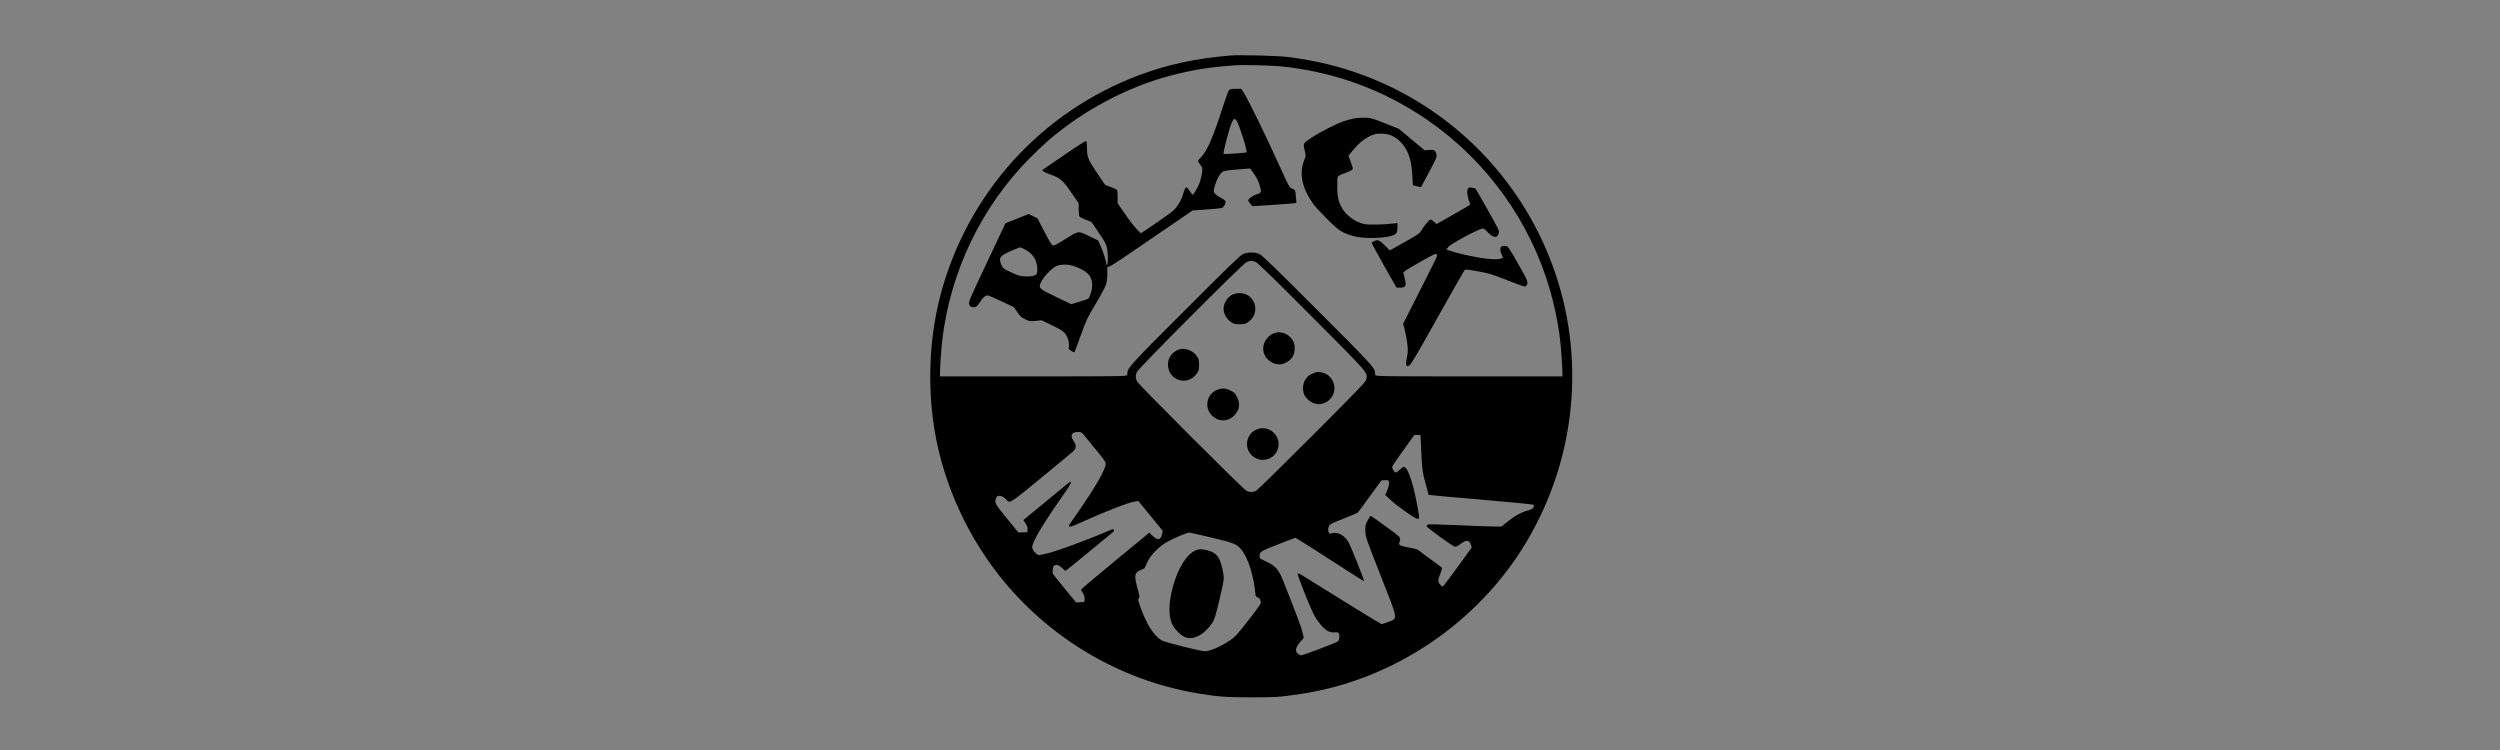 <?xml version="1.0" encoding="UTF-8"?>
<svg version="1.1" viewBox="0 0 1000 300" xmlns="http://www.w3.org/2000/svg">
<rect x="0" y="0" width="1000" height="300" fill="#808080" stroke="none"/>
<title>BlackMonk</title>
<desc>Created with Sketch.</desc>
<g fill="none" fill-rule="evenodd">
<g transform="translate(-140 -3867)">
<g transform="translate(140 3867)">
<rect width="1e3" height="300" fill="#fff" fill-opacity=".01"/>
<g transform="translate(372 22)" fill="#000" fill-rule="nonzero">
<g transform="translate(128.55 128.52) scale(-1 1) rotate(180) translate(-128.45 -128.45)">
<path d="m120.29 256.79c-13.914-1.173-25.086-3.547-36.457-7.78-39.314-14.617-68.857-47.198-79.686-87.845-4.114-15.532-5.2-32.896-3.086-49.715 2.771-22.197 12.229-44.566 26.457-62.616 19.657-24.943 48.114-41.906 79.114-47.141 8.229-1.402 11.629-1.659 21.6-1.659 9.714-0.029 11.971 0.143 20.086 1.373 36.971 5.578 70.914 28.462 90.171 60.814 20.057 33.696 23.857 74.372 10.343 110.79-12.971 34.955-40.229 62.444-74.857 75.602-10.057 3.804-19.914 6.207-31.343 7.609-3.686 0.458-19.057 0.83-22.343 0.572zm19.8-4.348c19.657-1.974 37.743-8.152 54.229-18.479 24.343-15.218 42.914-38.788 52-65.963 2.714-8.124 4.657-16.734 5.629-25.029 0.371-2.975 0.914-10.898 0.914-13.13l0.029-1.43h-37.343c-33.743 0-37.314 0.057-37.486 0.486-0.114 0.257-0.171 0.715-0.171 1.058 0 1.802-1.629 3.576-23.171 25.086-16.714 16.734-22 21.854-23.029 22.312-0.914 0.4-2 0.601-3.314 0.601-1.314 0-2.4-0.2-3.286-0.601-1.057-0.458-6.343-5.578-23.057-22.312-21.543-21.511-23.143-23.284-23.143-25.086 0-0.343-0.086-0.801-0.2-1.058-0.171-0.429-3.743-0.486-37.486-0.486h-37.314v1.43c0 2.231 0.543 10.155 0.914 13.13 3.257 27.461 15.657 53.234 34.971 72.742 2.457 2.46 5.8 5.635 7.457 7.065 14.114 12.128 31.543 21.368 48.886 25.945 8.914 2.346 15.6 3.404 26.257 4.148 2.743 0.2 14.343-0.086 17.714-0.429zm-9.771-78.349c0.829-0.4 7.914-7.294 22.4-21.854 22.943-23.027 22.229-22.197 21.714-24.915-0.171-1.058-2.429-3.404-21.686-22.712-11.829-11.842-21.943-21.74-22.457-21.997-1.229-0.601-2.6-0.572-3.8 0.029-1.343 0.658-43.029 42.335-43.743 43.737-0.686 1.344-0.714 2.288-0.114 3.776 0.629 1.487 42.057 43.05 43.8 43.908 1.486 0.744 2.343 0.744 3.886 0.029zm-68.314-69.796c0.829-1.03 3-3.69 4.829-5.921 2.514-3.003 3.343-4.234 3.343-4.863 0-2.174-3.771-8.839-10.429-18.479-2.114-3.032-3.943-5.721-4.114-5.95-0.2-0.286-0.171-0.543 0.029-0.744 0.229-0.229 1.4 0.172 4.029 1.373 10.057 4.577 19.657 8.324 22.229 8.667l1.314 0.2 2.4-2.946c1.314-1.602 3.514-4.291 4.886-5.978l2.457-3.032-0.314-1.516c-0.486-2.288-1.857-2.374-3.971-0.257l-1.057 1.058-13.686-11.27c-7.514-6.207-13.686-11.385-13.657-11.528 0-0.143 0.343-0.772 0.743-1.402 0.571-0.83 0.743-1.43 0.686-2.346l-0.086-1.201-1.657-0.086-1.657-0.086-4.486 5.463c-2.486 3.003-4.629 5.692-4.771 6.007-0.143 0.286-0.171 1.144-0.057 1.888 0.171 1.116 0.343 1.402 0.914 1.545 1.029 0.257 1.686-0.029 2.886-1.201 0.543-0.572 1.114-1.058 1.229-1.058s2.2 1.631 4.657 3.661c2.429 2.002 6.743 5.549 9.543 7.838 2.8 2.317 5.143 4.234 5.2 4.291 0.057 0.057 0.029 0.286-0.057 0.572-0.171 0.4-0.286 0.4-1.314-0.029-9.2-4.005-22.2-8.753-26.143-9.583-2.914-0.601-2.857-0.629-4.057 0.658-0.771 0.83-1.086 1.402-1.086 2.117 0 1.974 4.371 9.382 11.6 19.623 2.543 3.604 3.971 5.893 3.857 6.179-0.114 0.315-0.286 0.372-0.543 0.172-0.543-0.429-16.086-13.215-17.343-14.274l-1.086-0.915 0.886-1.43c0.629-0.973 0.857-1.688 0.771-2.403l-0.086-1.03-1.8-0.057-1.8-0.057-4.657 5.721c-4.943 6.064-4.971 6.15-4.171 8.267 0.457 1.259 2.829 0.715 4.143-0.973 1.171-1.516 1.543-1.287 13.886 8.896 6.314 5.178 12 9.897 12.6 10.469 1.457 1.287 1.514 2.374 0.229 4.319-1.429 2.145-0.743 3.49 1.829 3.518 1.343 0 1.429-0.057 2.914-1.888zm134.43-6.608c0.371-6.98 0.429-7.466 1.629-11.928 0.686-2.574 1.257-4.691 1.286-4.748 0.057-0.057 9.429-0.915 20.857-1.888s20.914-1.888 21.086-2.059c0.6-0.601-0.314-1.774-1.686-2.117-3.143-0.801-5.829-2.288-9.114-4.977l-2-1.631-3.171 0.029c-1.771 0-8.314 0.257-14.6 0.543-7.086 0.315-11.543 0.4-11.771 0.229-0.2-0.143-0.371-0.458-0.371-0.658 0-0.543 10.657-8.267 11.4-8.238 0.343 0 1.343 0.515 2.229 1.201 2.257 1.716 3.4 1.602 4.029-0.372l0.371-1.087-5.314-7.323c-2.914-4.005-5.543-7.58-5.886-7.895-0.571-0.601-0.571-0.601-1.457 0.4-1.029 1.144-1 1.631 0.2 4.663 0.371 1.001 0.629 1.888 0.571 2.031-0.086 0.114-2.086 1.602-4.429 3.29-2.343 1.688-4.571 3.347-4.914 3.661-0.429 0.4-1.571 0.744-3.257 1.001-1.4 0.229-3.057 0.629-3.657 0.858-0.886 0.372-1.029 0.572-0.857 1.144 0.657 2.346 1.029 1.888-5.343 6.522-3.2 2.346-5.971 4.291-6.086 4.319-0.143 0-0.686-0.83-1.257-1.917-0.914-1.831-0.971-2.117-0.886-4.348 0.114-2.317 0.371-3.032 6.143-17.735 7.143-18.164 6.943-16.963 3.029-18.45-1.314-0.515-2.514-0.915-2.686-0.915-0.229 0-19.771 12.014-31.229 19.222-1.171 0.744-2.143 1.173-2.314 1.03-0.343-0.372 5.286-14.474 6.829-17.134 1.571-2.689 3.714-5.063 5.229-5.864 0.829-0.429 1.657-0.572 2.714-0.515 1.343 0.057 1.543 0 1.771-0.629 0.314-0.83 0.057-2.574-0.457-2.975-0.743-0.629-14.371-5.75-14.829-5.606-0.286 0.086-0.829 0.429-1.229 0.715-1.314 1.03-0.8 2.832 1.543 5.321l0.857 0.944-0.514 2.231c-0.429 1.945-1.914 5.921-7.657 20.452-1.857 4.72-3.143 6.15-7.029 7.952-2.2 1.001-2.514 1.23-2.486 1.888 0.057 2.031 0 1.974 7.229 4.834 3.771 1.459 6.971 2.689 7.114 2.689 0.257-0.029 8.514-5.263 21.714-13.788 3.114-2.031 5.714-3.633 5.771-3.576 0.171 0.172-5.229 13.73-6.086 15.332-1.6 2.918-4.314 4.491-6.714 3.89-1.086-0.286-1.143-0.257-1.457 0.572-0.2 0.629-0.2 1.201 0.086 1.945 0.343 1.058 0.486 1.144 5.8 3.232 3.029 1.173 5.629 2.317 5.857 2.517 0.2 0.2 2.4 3.175 4.886 6.608l4.543 6.236 1.371 0.086c1.2 0.086 1.429 0 1.6-0.543 0.229-0.772-0.029-2.117-0.829-3.976l-0.6-1.402 1.771-1.659c2.543-2.46 9.686-7.552 10.829-7.78 1.171-0.229 1.171-0.315 0.4 4.148-1.486 8.553-3.686 15.59-5.114 16.362-0.571 0.315-0.829 0.2-1.971-0.858-0.743-0.687-1.429-1.23-1.571-1.23-0.657 0.029-1.571 1.316-1.571 2.26 0 0.286 2 3.261 4.429 6.636l4.429 6.093 1.229 0.029h1.2l0.371-7.294zm-84.028-33.725c8.943-2.117 10.086-2.574 11.857-4.634 2.914-3.433 5.2-10.67 5.886-18.679 0.029-0.143 0.429-0.429 0.914-0.687 1.057-0.543 1.371-1.487 0.943-2.66-0.2-0.458-2.486-3.576-5.114-6.922-4.086-5.206-5.057-6.264-6.857-7.466-3.943-2.632-8.057-4.434-10.171-4.434-1.743 0-16.029 3.576-17.343 4.348-3.114 1.831-6.114 6.608-8.571 13.616-0.857 2.489-0.914 2.861-0.514 3.261 0.4 0.4 0.343 0.83-0.571 4.09-1.429 5.063-1.143 6.322 1.629 7.266 0.629 0.229 1.229 0.572 1.314 0.801 0.114 0.229 0.6 1.287 1.057 2.346 1.114 2.546 4.486 6.007 7.6 7.838 2.314 1.373 8.171 3.89 9.086 3.89 0.286 0 4.257-0.887 8.857-1.974z"/>
<path d="m119.46 242.85c-0.257-0.315-1.4-3.404-2.486-6.837-3.657-11.471-6.257-17.506-8.571-19.795-0.714-0.715-1.314-1.459-1.314-1.631 0-0.172 0.4-0.83 0.914-1.487 0.886-1.116 0.914-1.23 0.714-3.061-0.114-1.03-0.486-2.717-0.8-3.69-0.629-1.888-2.514-5.263-2.943-5.263-0.114 0-0.686 0.687-1.2 1.516-0.571 0.887-1.171 1.487-1.429 1.43-0.257-0.057-0.714-1.001-1.114-2.403-0.8-2.832-2.286-5.321-4.086-6.951-0.771-0.687-3.971-3.003-7.143-5.149l-5.743-3.89-1.657 1.659c-0.914 0.915-3 3.604-4.629 6.007l-3 4.319v2.603c0 1.716-0.114 2.689-0.371 2.889-0.2 0.143-1.343 0.658-2.514 1.087l-2.143 0.801-3.286 4.891c-3.629 5.378-3.971 6.264-3.971 10.269 0 1.201-0.143 2.288-0.314 2.403-0.171 0.086-2.429-1.259-5.029-3.032-2.6-1.774-6.4-4.377-8.457-5.778-2.086-1.43-3.829-2.603-3.914-2.689-0.429-0.343 0.771-1.116 2.971-1.859 4.029-1.402 5.029-2.26 8.429-7.208l3-4.319v-2.46c0-1.487 0.143-2.603 0.371-2.889 0.2-0.257 1.343-0.83 2.543-1.287l2.171-0.83 2.571-3.747c3.457-4.977 3.8-5.835 3.971-9.583 0.086-1.917 0.029-3.261-0.171-3.604-0.314-0.543-0.343-0.543-0.343 0.086-0.029 0.944-1.371 5.092-2.429 7.437l-0.914 2.002-3.714 1.774c-4.457 2.117-3.914 2.203-9.714-1.43-2.886-1.831-4.2-2.489-4.657-2.374-0.457 0.114-1.371 1.602-3.4 5.521l-2.771 5.349-1.771 0.858-1.8 0.858-4.6-1.859-4.629-1.831-7.429-15.761c-7.143-15.103-7.429-15.818-7.086-16.677 0.229-0.543 0.686-0.973 1.086-1.087 1.343-0.343 2.086 0.114 3.2 1.945 1.143 1.831 2.2 2.746 3.143 2.717 0.286 0 2.743-1.058 5.486-2.346l4.943-2.317 1.343-1.974c1.114-1.631 1.657-2.145 3.171-2.889 1.714-0.858 1.914-0.887 4.171-0.658l2.4 0.229 4.229-2.031c4.457-2.117 5.286-2.803 6.286-5.206 0.486-1.173 0.657-3.49 0.314-4.062-0.171-0.286 2.171-1.745 2.371-1.487 0.029 0.057 1.143 3.089 2.486 6.751 2.257 6.264 2.629 7.037 6.057 12.758 2.029 3.404 3.829 6.808 4.114 7.723 0.286 1.001 0.457 2.717 0.457 4.462-0.029 2.288 0.057 2.775 0.371 2.517 0.286-0.257 3.143 1.573 11.743 7.466 6.257 4.262 13.771 9.411 16.686 11.413l5.314 3.633 4.143 0.286c8.286 0.629 7.8 0.515 8.486 1.631 0.971 1.602 0.8 2.002-1.429 3.204-1.143 0.601-2.2 1.402-2.457 1.859-0.4 0.715-0.371 1.001 0.229 3.118 0.771 2.574 1.8 4.434 2.943 5.292 0.714 0.543 1.971 0.715 8.829 1.23l2.257 0.172 1.086-1.459c1.4-1.859 2.343-3.719 2.829-5.578 0.686-2.546 0.629-2.689-1.286-3.29-1.571-0.486-3.4-1.831-3.4-2.489 0-0.143 0.371-0.715 0.857-1.287l0.829-1.001 7.8 0.515c4.257 0.286 8.229 0.572 8.771 0.658l1.029 0.172-0.2 2.431c-0.2 2.66-0.314 2.889-1.714 3.375-0.857 0.286-1.229 0.973-5.4 10.212-4.971 10.984-11.914 25.201-13.629 27.861l-1.086 1.745h-2.229c-1.857 0-2.314-0.114-2.743-0.601zm3.086-12.157c1.086-1.659 4.4-12.214 3.971-12.643-0.257-0.257-8.943-0.858-9.143-0.629-0.371 0.343 2.086 9.869 3.229 12.5 0.714 1.659 1.229 1.859 1.943 0.772zm-84.6-51.517c2.914-1.659 4.343-3.661 4.8-6.694 0.114-0.772 0.114-1.888 0-2.431-0.171-0.915-0.343-1.058-1.543-1.402-0.771-0.229-2.229-0.315-3.514-0.229-1.886 0.114-2.686 0.372-5.429 1.659-3.057 1.459-3.229 1.602-3.8 2.946-1.2 2.803-0.629 3.633 3.771 5.549 1.8 0.772 3.486 1.43 3.743 1.459 0.257 0 1.143-0.372 1.971-0.858zm19.486-6.636c3.029-1.03 5.286-2.403 6.286-3.833 1.2-1.745 1.4-4.491 0.486-7.094-0.343-0.973-0.743-1.917-0.886-2.059s-1.771-0.687-3.6-1.259l-3.343-1.001-6.057 2.918c-7.171 3.433-7.229 3.49-5.771 6.293 1.2 2.317 4.4 5.521 6.143 6.121 1.914 0.687 4.629 0.658 6.743-0.086z"/>
<path d="m169.63 231.61c-1.171-0.229-2.971-0.715-4.057-1.058-3.057-1.03-9.457-4.262-12.971-6.608-3.6-2.374-3.514-2.203-2.771-5.406 0.457-1.859 0.429-1.945-0.314-3.804-2.057-5.206-0.771-11.156 3.771-17.449 0.686-0.973 3.2-3.69 5.6-6.064 4.686-4.663 5.8-5.349 10.6-6.751 3.086-0.887 10.343-0.915 14.029-0.086 2.886 0.687 3.371 1.201 3.371 3.804v1.573l-1.743-0.2c-4.086-0.486-9.6-0.572-11.571-0.2-3.286 0.629-7.057 3.29-8.8 6.264-1.429 2.403-1.971 4.691-1.971 8.467-0.029 1.888 0.057 3.719 0.171 4.062 0.143 0.429 0.914 0.858 2.6 1.459 1.343 0.486 2.686 1.087 3.029 1.344 0.571 0.486 0.571 0.515-0.371 3.118l-0.943 2.603 1.743 2.145c2.2 2.689 4.543 4.634 7.029 5.778 1.6 0.772 2.286 0.915 4.2 0.915 3.057 0 5.2-0.858 7.486-2.975 3.229-3.003 4.743-7.094 5.086-13.788l0.2-3.862 1.6-0.429c0.886-0.229 1.657-0.372 1.686-0.315 0.029 0.057 1.486 2.775 3.229 6.036 2.943 5.549 3.143 6.036 2.914 7.065-0.371 1.573-1 1.945-3.029 1.745l-1.657-0.172-5.2 4.319-5.2 4.319-5.371 2.145c-4.8 1.917-5.657 2.174-7.829 2.288-1.4 0.057-3.343-0.057-4.543-0.286z"/>
<path d="m215.09 203.52c-0.486-0.915-0.371-2.574 0.286-4.462 0.343-0.944 0.6-1.802 0.6-1.917s-2.6-1.659-5.771-3.433c-3.171-1.802-6.2-3.49-6.714-3.804l-0.971-0.543-1.029 0.915c-0.571 0.486-1.171 0.915-1.343 0.915-0.486 0-2.943-2.946-3.714-4.405-0.629-1.173-1.229-1.573-6.657-4.634l-5.971-3.347-1.686 1.716c-2.371 2.374-3.057 2.717-4.4 2.059-0.571-0.257-1.114-0.572-1.171-0.687-0.057-0.086 2.143-4.176 4.886-9.039l5.029-8.867 1.371-0.086c1.514-0.086 2.343 0.429 2.343 1.516 0 0.343-0.229 1.516-0.486 2.603l-0.486 1.945 0.743 0.629c0.4 0.372 3.343 2.117 6.514 3.89 4.571 2.603 5.829 3.175 6.029 2.832 0.143-0.229 0.286-0.543 0.286-0.687s-3.057-6.322-6.829-13.73l-6.8-13.444 0.657-2.517c0.371-1.402 0.829-3.89 1.029-5.521 0.286-2.517 0.257-3.318-0.171-5.435-0.371-1.802-0.429-2.632-0.2-3.061 0.314-0.543 0.371-0.572 1.171-0.086 0.686 0.372 3.2 4.605 11.171 18.908 5.686 10.097 10.514 18.65 10.771 18.965 0.457 0.601 0.486 0.601 5.4-0.257 4.543-0.801 5.543-1.116 11.971-3.633 6.686-2.603 7.057-2.717 7.457-2.174 0.943 1.287 0.8 1.688-3.229 8.753-3.829 6.751-3.971 6.951-5.029 7.151-2.029 0.372-2.686-0.915-1.629-3.29l0.6-1.344-0.943-0.4c-1.943-0.83-10.743 0.429-18.514 2.603-2.543 0.715-4 1.344-3.057 1.344 0.171 0 0.4 0.257 0.514 0.572 0.343 1.058 12.429 7.552 14.057 7.552 0.2 0 0.971-0.629 1.714-1.402 2.343-2.431 3.8-2.632 4.486-0.601 0.314 1.03 0.229 1.259-4.371 9.411-2.571 4.577-4.771 8.438-4.886 8.524-0.114 0.114-0.771 0.286-1.457 0.372-1.057 0.172-1.314 0.114-1.571-0.372z"/>
<path d="m121 161.19c-2.371-1.087-4-4.062-3.6-6.551 0.286-1.745 1.371-3.404 2.829-4.434 1.171-0.83 1.543-0.915 3.486-0.915 1.971 0 2.343 0.086 3.514 0.915 5.143 3.604 2.743 11.528-3.514 11.528-0.829 0-2.029-0.257-2.714-0.543z"/>
<path d="m138.03 145.83c-2.657-0.629-4.857-3.461-4.857-6.293 0.029-3.49 3-6.322 6.657-6.322 1.571 0 3.943 1.316 4.914 2.746 1.171 1.688 1.4 4.691 0.457 6.493-0.8 1.573-2.457 2.946-4.086 3.347-1.457 0.372-1.657 0.372-3.086 0.029z"/>
<path d="m99.343 139.13c-2.629-1.001-4.286-3.318-4.257-5.978 0.029-6.407 7.829-8.839 11.514-3.604 0.829 1.173 0.914 1.545 0.914 3.518 0 1.974-0.086 2.346-0.914 3.49-1.6 2.288-4.914 3.461-7.257 2.574z"/>
<path d="m153.49 129.78c-1.657-0.601-2.514-1.259-3.429-2.603-1.029-1.573-1.257-3.976-0.543-5.835 0.829-2.203 3.543-4.062 5.886-4.033 3.4 0 6.286 2.918 6.257 6.35 0 3.003-1.914 5.521-4.657 6.236-1.629 0.4-2.114 0.372-3.514-0.114z"/>
<path d="m114.37 122.86c-3.629-1.688-4.714-6.465-2.143-9.583 2.543-3.118 6.8-3.261 9.486-0.372 1.943 2.117 2.343 4.405 1.143 6.951-0.829 1.745-1.371 2.288-3.2 3.118-1.771 0.801-3.4 0.772-5.286-0.114z"/>
<path d="m130.91 107.33c-4.114-1.43-5.543-6.608-2.8-9.954 3.314-4.033 9.771-2.632 11.029 2.403 1.229 4.863-3.514 9.211-8.229 7.552z"/>
<path d="m106.74 59.04c-4.257-1.287-8.4-8.353-10.343-17.535-1-4.806-0.943-8.896 0.143-11.699 0.829-2.145 3.314-4.777 5.286-5.664 3.343-1.459 7.886 0.944 11.086 5.864 0.829 1.287 1.286 2.775 2.829 9.354 1.771 7.638 1.8 7.838 1.514 10.012-0.429 2.832-1.257 5.521-2.114 6.779-0.971 1.402-2.257 2.174-4.457 2.717-2.143 0.486-2.771 0.515-3.943 0.172z"/>
</g>
</g>
</g>
</g>
</g>
</svg>
